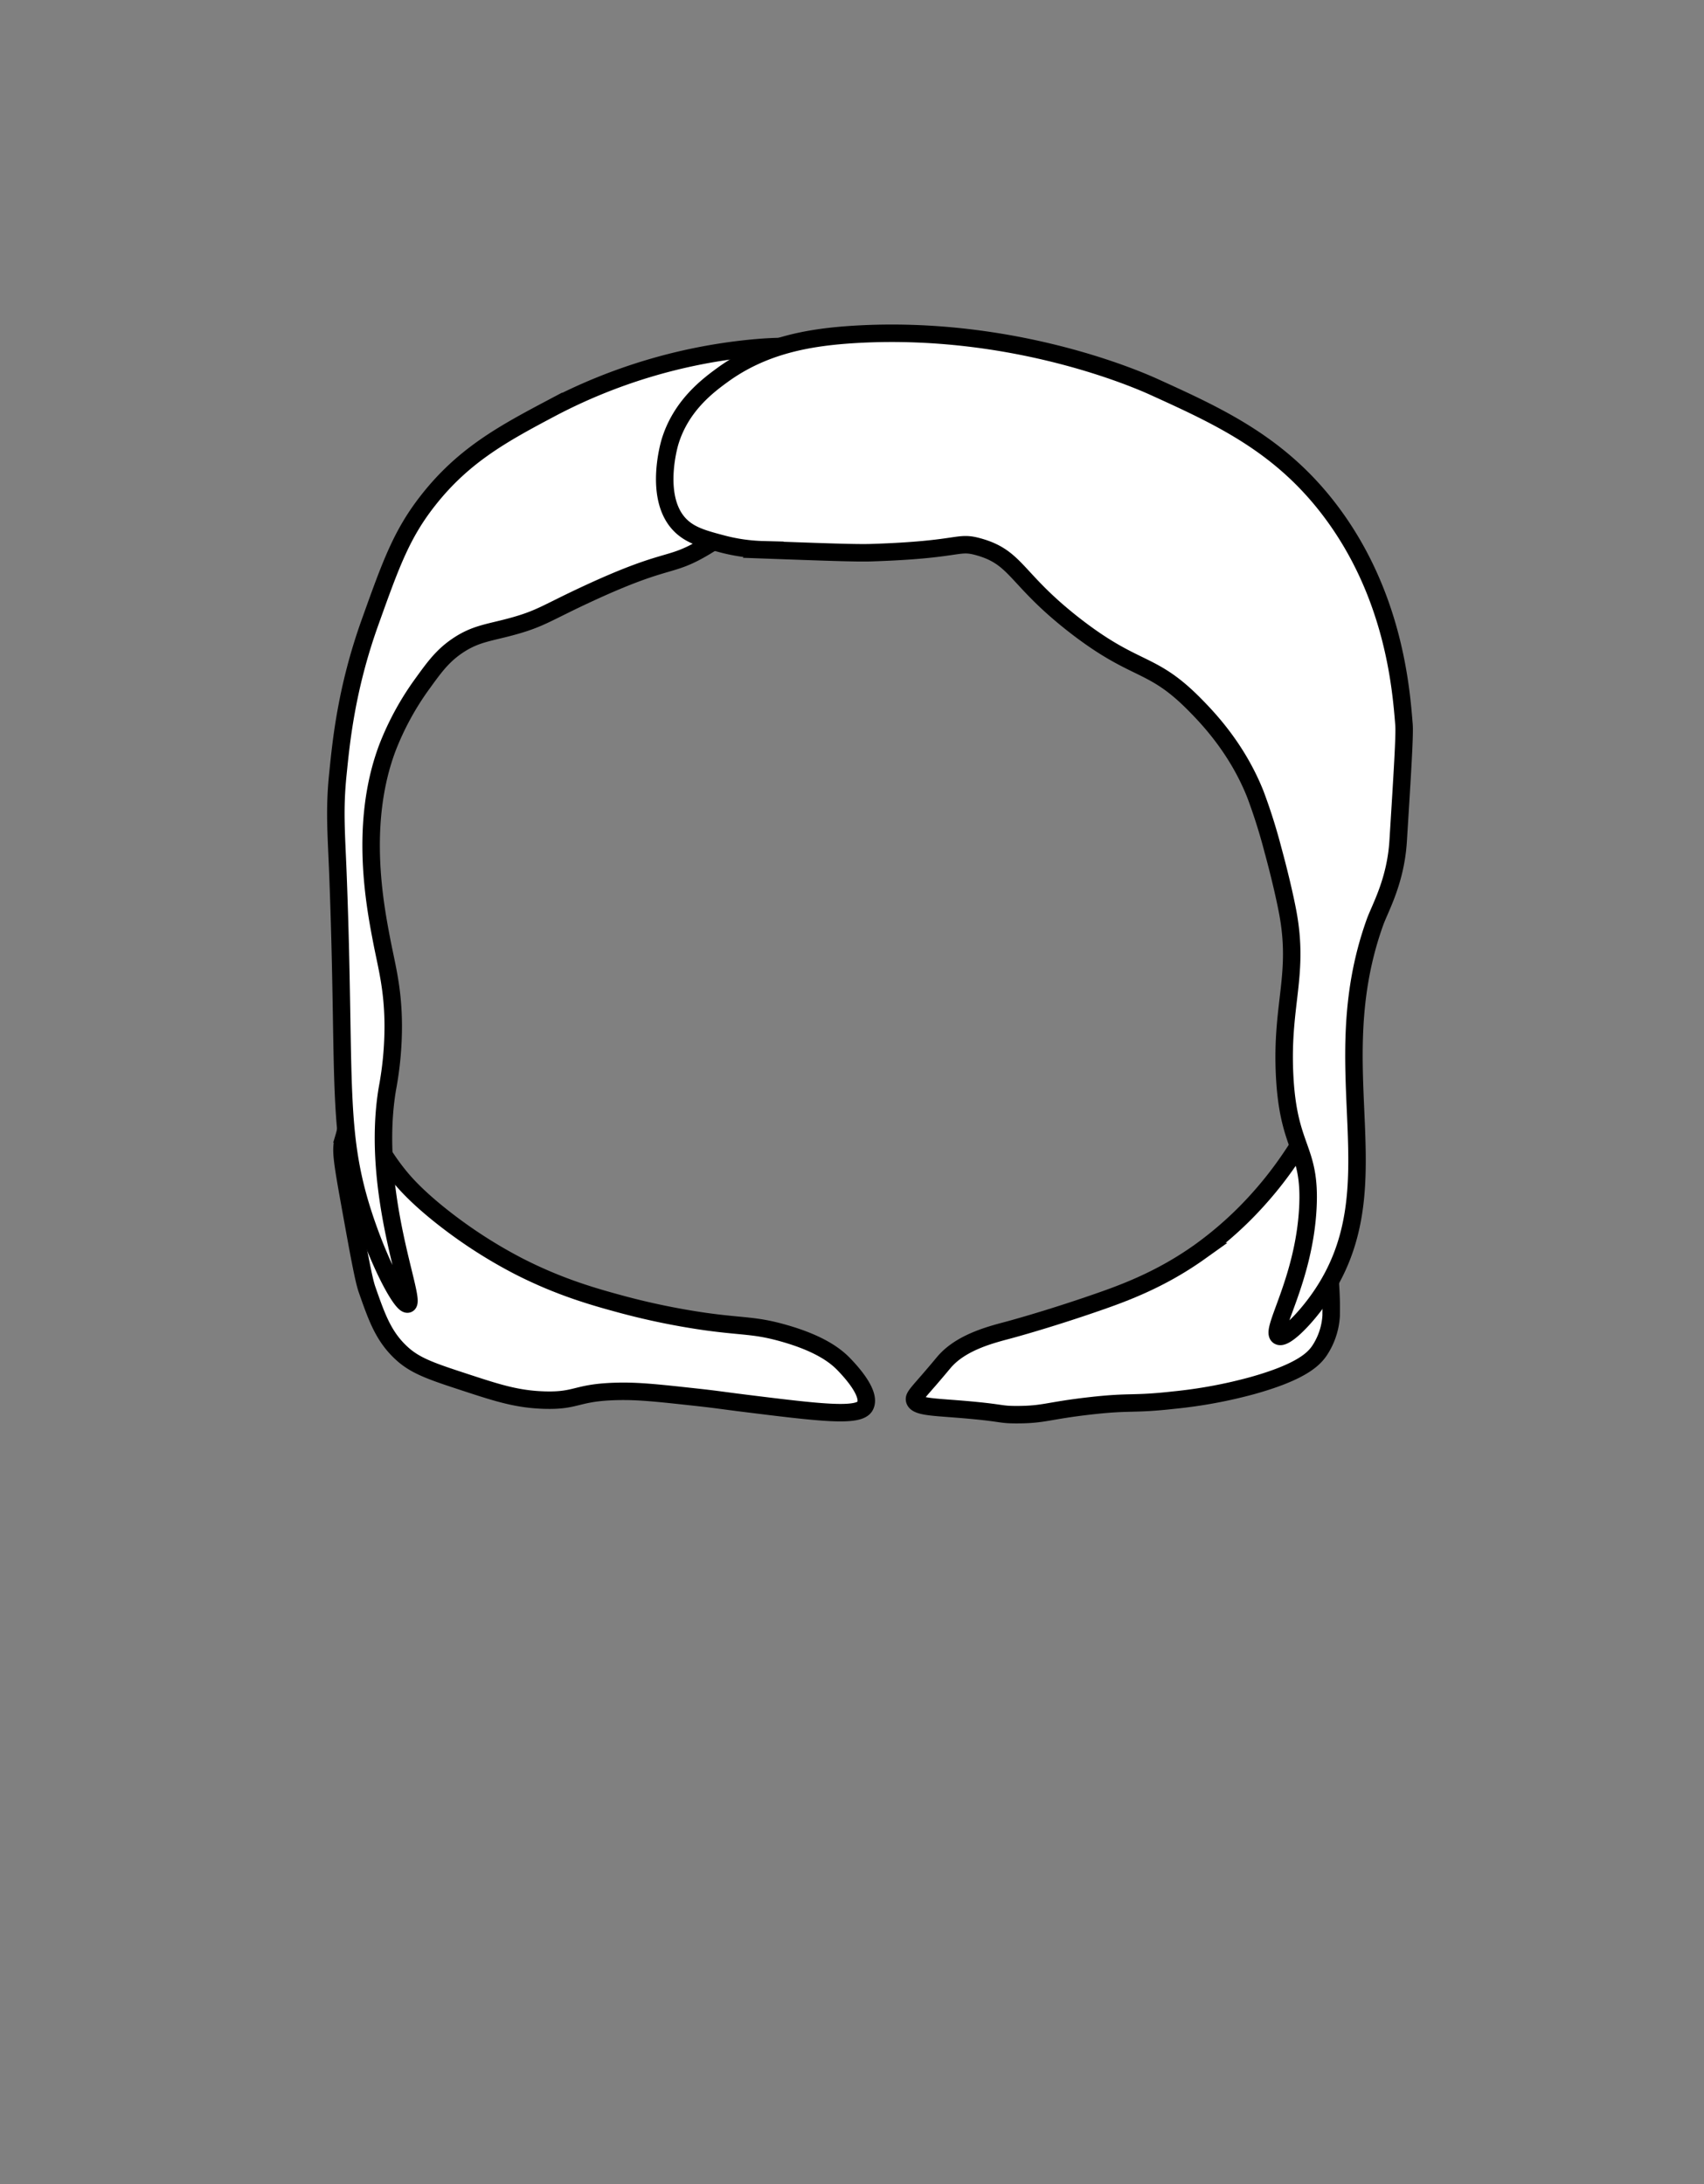 <svg xmlns="http://www.w3.org/2000/svg" viewBox="0 0 585 750"><rect x="0" y="0" width="585" height="750" fill="#808080" stroke="none"/><defs><style>.unno{fill:#fff;stroke:#000;stroke-miterlimit:10;stroke-width:6px;}.doos{fill:none;opacity:0;}</style></defs><g id="Capa_2" data-name="Capa 2"><g id="Capa_1-2" data-name="Capa 1"><path class="unno" d="M454,382.79c3.54,1.16-4.32,19.74,0,40a119.29,119.29,0,0,1,3,24c.05,2.13,0,3.88,0,5a24.19,24.19,0,0,1-4,12c-1.89,2.75-5.91,7.21-23,12a163.46,163.46,0,0,1-27,5c-14.59,1.63-14.51.34-29,2s-15.54,3-25,3c-6.45,0-4-.67-21-2-8.42-.65-13.41-.84-14-3-.29-1.06.65-2,5-7,5-5.8,5-6,6-7,5.9-6.12,15.59-8.56,21-10,0,0,12.45-3.31,29-9,9.84-3.38,23-8,37-18a124.49,124.49,0,0,0,20-18C447,395.12,451.06,381.83,454,382.79Z"/><path class="unno" d="M297,482.79c-2.05,3.95-15.39,2.31-42-1-6.59-.82-8.79-1.21-16-2-13.17-1.44-19.75-2.16-27-2-14.38.33-13.64,3.32-25,3-9.47-.26-16.36-2.52-27-6-11.47-3.76-17.21-5.63-22-10-6.32-5.76-8.62-12.34-12-22-1.19-3.41-2.8-12.27-6-30-2.83-15.68-3.09-18.3-2-22a48.81,48.81,0,0,0,2-12c.48-7.15-.51-11.9,0-12,.81-.15,2,11.83,9,25a77.61,77.61,0,0,0,8,12c1.74,2.15,6.15,7.37,16,15a163.77,163.77,0,0,0,25,16c14.2,7.27,26,10.55,35,13a243.76,243.76,0,0,0,29,6c13.36,1.87,17,1.17,27,4,13.31,3.77,18.46,8.31,21,11C291.85,470.75,299.21,478.55,297,482.79Z"/><path class="unno" d="M286,123.79c3.41,5.72-1.67,14.43-8,25-6.77,11.31-16.33,27.27-36,39-12.48,7.45-12.09,3.08-40,16-13.76,6.37-16,8.42-25,11-8.65,2.48-13.48,2.57-20,7-5.12,3.48-7.93,7.37-12,13a97.2,97.2,0,0,0-12,22c-9.68,25.75-4.34,53.74-2,66,1.7,8.9,3.9,16.38,4,29a116.46,116.46,0,0,1-2,22c-6,35.61,10.1,73,7,74-1.75.58-8.32-10.81-14-27-11-31.41-7.16-48.11-10-121-.54-13.82-1.26-21.69,0-34,1.09-10.69,2.8-29.07,11-52,7.2-20.13,10.86-30.37,20-42,12.32-15.68,26-23,43-32a186.49,186.49,0,0,1,66-20C280.83,117.09,284.85,121.86,286,123.79Z"/><path class="unno" d="M442,312.79c-1.87-9.71-5-21-5-21a192.47,192.47,0,0,0-6-19c-6.35-16-16.5-26.44-21-31-14.86-15-19.92-10.63-41-27-20.56-16-19.77-23.28-33-27-7.62-2.14-5.69,1-37,2-5,.16-15.67-.23-37-1a60.9,60.9,0,0,1-14-2c-6-1.59-10.55-2.8-14-6-9.75-9-4.32-27.93-4-29,3.73-12.4,12.94-19.31,18-23,14.07-10.25,29.7-13.06,46-14,54.29-3.11,96.93,15.7,102,18,22.62,10.28,43.66,19.84,61,43,21.46,28.66,24,60.46,25,73,.28,3.47-.48,15.64-2,40-.87,13.94-6.22,23-8,28-18.31,51.25,7.54,91.09-19,129-5.18,7.4-12,14.16-14,13-3.07-1.75,8.7-19.22,10-44,1.1-21-6.79-19.71-8-46C439.88,344.51,446.2,334.6,442,312.79Z"/><rect class="doos" width="585" height="750"/></g></g></svg>